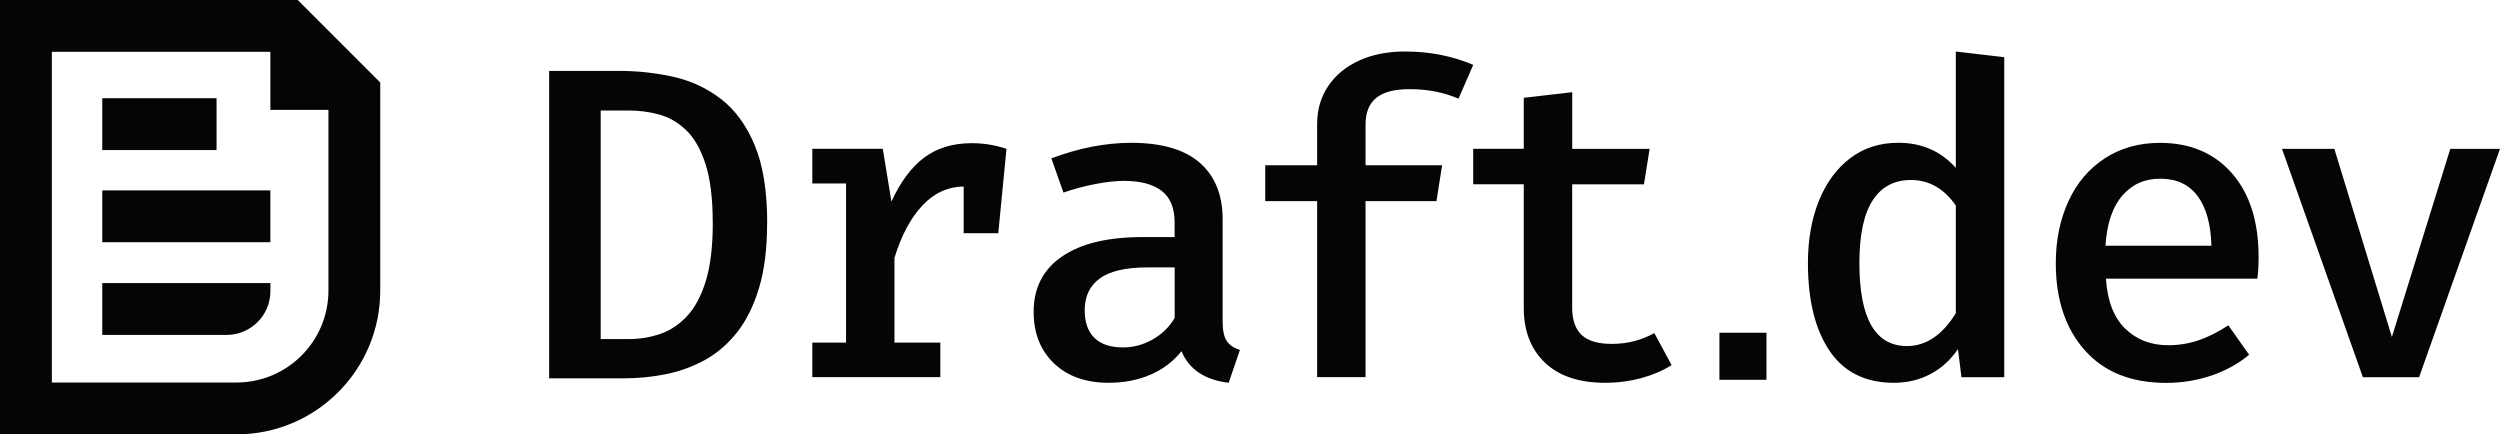 <svg height="98.5" viewBox="0 0 566.93 98.5" width="566.93" xmlns="http://www.w3.org/2000/svg"><g fill="#050505"><path d="m161.63 50.58c0-5.56-.55-10.02-1.64-13.39-1.1-3.37-2.56-5.93-4.4-7.68-1.83-1.75-3.87-2.93-6.11-3.54s-4.52-.91-6.84-.91h-6.42v51.83h6.47c2.42 0 4.76-.39 7.02-1.16s4.29-2.12 6.09-4.04 3.22-4.59 4.27-8.01c1.04-3.42 1.57-7.79 1.57-13.11m12.32.01c0 5.76-.61 10.68-1.84 14.75s-2.91 7.45-5.05 10.13-4.6 4.77-7.37 6.26c-2.78 1.5-5.72 2.55-8.81 3.16-3.1.61-6.2.91-9.29.91h-17.07v-69.71h15.91c4.24 0 8.36.46 12.35 1.36 3.99.91 7.58 2.59 10.76 5.05s5.72 5.94 7.6 10.46c1.88 4.51 2.83 10.39 2.83 17.63m54.26-16.82-1.86 19.12h-7.85v-10.59c-3.6.07-6.72 1.5-9.36 4.31s-4.76 6.77-6.33 11.87v19.22h10.4v7.84h-29.03v-7.84h7.65v-36.09h-7.65v-7.85h15.98l1.96 11.96c2.03-4.44 4.5-7.76 7.4-9.95 2.91-2.19 6.52-3.29 10.84-3.29 2.68 0 5.29.43 7.84 1.28m33.1 43.26c2.12-1.18 3.81-2.81 5.05-4.9v-11.47h-6.08c-4.97 0-8.6.83-10.89 2.5s-3.43 4.07-3.43 7.21c0 2.75.74 4.84 2.21 6.28s3.64 2.16 6.52 2.16c2.29 0 4.49-.59 6.62-1.76m16.81.22c.59.95 1.6 1.65 3.04 2.11l-2.55 7.45c-5.43-.66-8.99-3.04-10.69-7.16-1.9 2.35-4.27 4.14-7.11 5.35s-5.97 1.81-9.37 1.81c-5.23 0-9.38-1.47-12.45-4.41s-4.61-6.83-4.61-11.67c0-5.43 2.14-9.61 6.42-12.55s10.35-4.41 18.19-4.41h7.36v-3.33c0-3.27-.98-5.65-2.94-7.16-1.96-1.5-4.81-2.26-8.53-2.26-1.83 0-3.96.23-6.38.69s-4.87 1.11-7.36 1.96l-2.74-7.75c6.21-2.35 12.26-3.53 18.14-3.53 6.87 0 12.03 1.5 15.5 4.51 3.46 3.01 5.2 7.29 5.2 12.85v23.14c0 1.96.29 3.42.88 4.37m55.94-62.53-3.33 7.65c-3.33-1.44-7.03-2.16-11.08-2.16-3.4 0-5.92.65-7.55 1.96-1.64 1.31-2.45 3.33-2.45 6.08v9.22h17.36l-1.28 8.14h-16.08v39.91h-10.98v-39.91h-11.77v-8.14h11.77v-9.32c0-3.27.83-6.15 2.5-8.63s4-4.41 7.01-5.79c3.01-1.37 6.47-2.06 10.4-2.06 5.62 0 10.79 1.02 15.5 3.04m38.13 71.01c-2.62.72-5.36 1.08-8.24 1.08-5.88 0-10.43-1.52-13.63-4.56s-4.81-7.17-4.81-12.41v-28.05h-11.47v-8.04h11.47v-11.57l10.99-1.27v12.85h17.55l-1.28 8.04h-16.28v27.95c0 2.81.72 4.89 2.16 6.23s3.73 2.01 6.86 2.01c3.47 0 6.67-.82 9.61-2.45l3.92 7.26c-1.96 1.24-4.25 2.22-6.86 2.94m17.7-10.28h10.67v10.67h-10.67zm34.73-29.98c-2 3.11-2.99 7.83-2.99 14.17 0 12.56 3.59 18.83 10.79 18.83 4.32 0 8.01-2.48 11.08-7.45v-24.42c-2.68-3.86-6.08-5.79-10.2-5.79-3.79 0-6.69 1.56-8.68 4.66m29.86-32.51v72.57h-9.71l-.78-6.38c-1.7 2.49-3.79 4.38-6.28 5.69s-5.23 1.96-8.24 1.96c-6.47 0-11.34-2.42-14.61-7.26s-4.9-11.47-4.9-19.91c0-5.29.83-10 2.5-14.12s4.04-7.34 7.11-9.66 6.7-3.48 10.89-3.48c5.3 0 9.64 1.9 13.04 5.69v-26.38zm26.78 31.38c-2.22 2.55-3.5 6.34-3.83 11.38h24.03c-.13-4.9-1.18-8.66-3.14-11.28s-4.77-3.92-8.43-3.92-6.41 1.28-8.63 3.83m.64 30.15c2.58 2.52 5.83 3.78 9.76 3.78 2.42 0 4.72-.38 6.92-1.13 2.19-.75 4.43-1.88 6.72-3.38l4.71 6.67c-2.42 2.03-5.26 3.6-8.53 4.71s-6.7 1.67-10.3 1.67c-7.91 0-14.06-2.47-18.44-7.4-4.38-4.94-6.57-11.52-6.57-19.76 0-5.16.95-9.82 2.84-13.98 1.9-4.15 4.64-7.4 8.24-9.76 3.59-2.35 7.78-3.53 12.55-3.53 6.86 0 12.31 2.31 16.33 6.91 4.02 4.61 6.03 10.94 6.03 18.98 0 1.96-.1 3.6-.29 4.9h-34.33c.33 5.04 1.78 8.81 4.36 11.33m85-40.76-18.34 51.78h-12.75l-18.34-51.78h11.87l13.05 42.66 13.24-42.66h11.28z"/><path d="m23.19 22.27h25.92v11.76h-25.92zm28.2 53.68c5.48 0 9.93-4.44 9.93-9.93v-1.83h-38.13v11.76zm-28.2-21.02h38.12v-11.76h-38.12zm51.28-30.02h-13.16v-13.16h-49.55v74.99h41.87c11.51 0 20.85-9.33 20.85-20.85v-40.98zm-6.95-24.91c7.31 7.3 11.4 11.4 18.71 18.71v47.19c0 18.01-14.6 32.6-32.6 32.6h-53.63v-98.5z"/></g></svg>